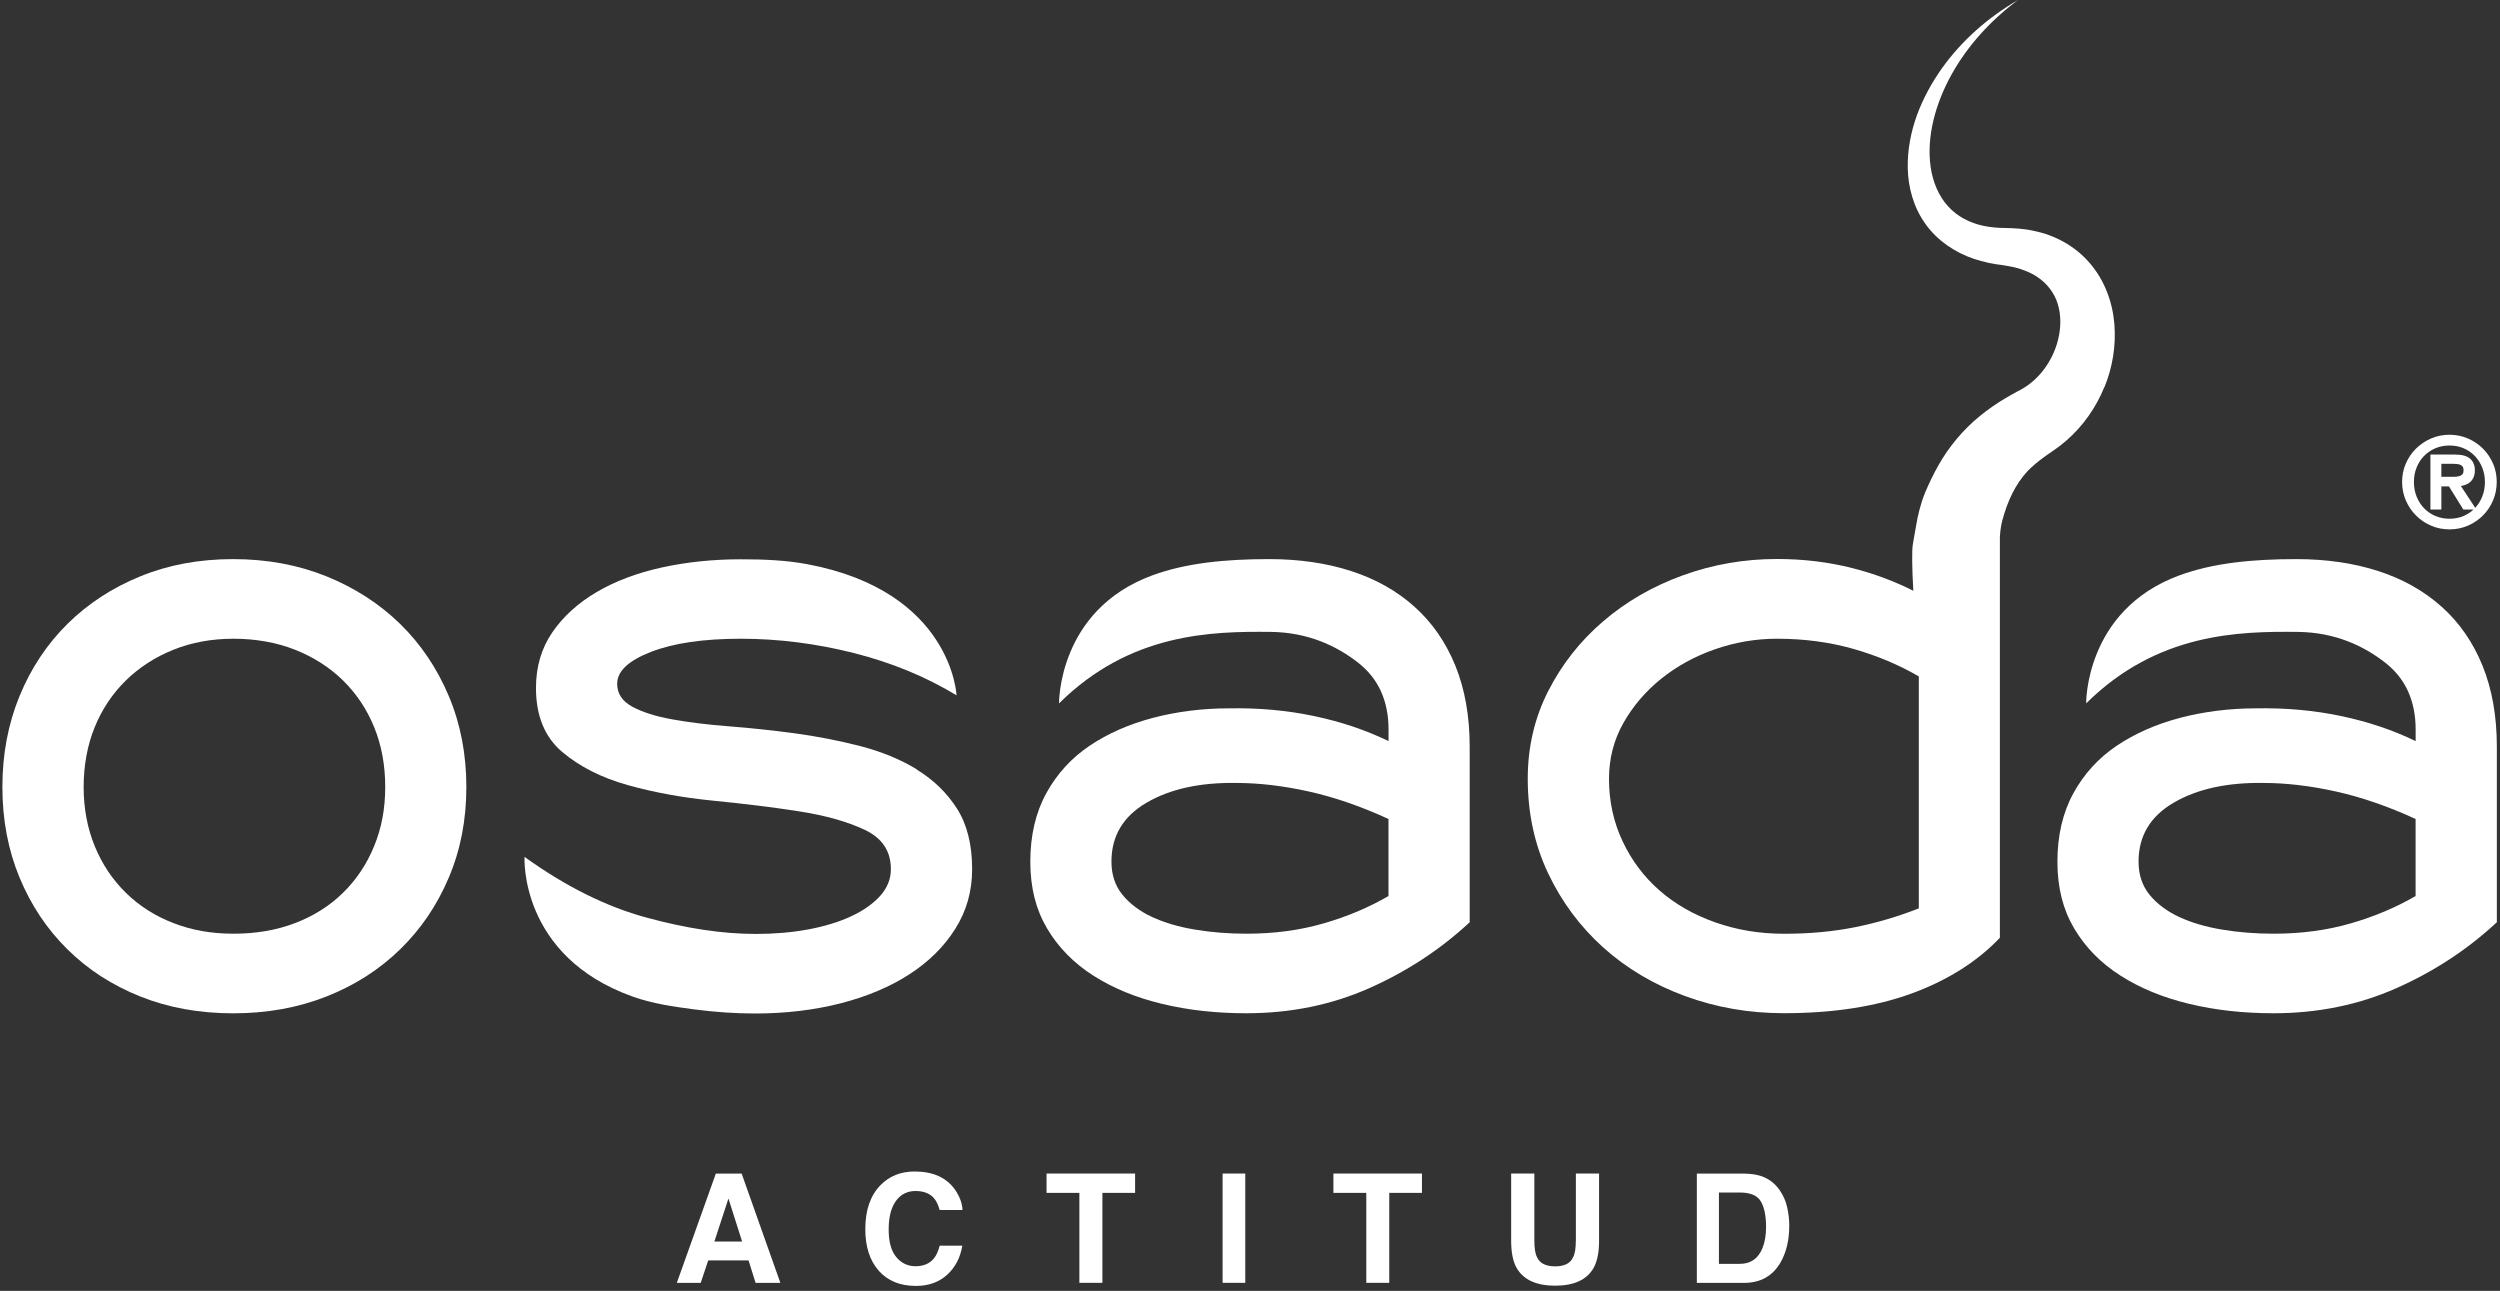 <svg width="428" height="221" viewBox="0 0 428 221" fill="none" xmlns="http://www.w3.org/2000/svg">
<rect x="0" y="0" width="428" height="221" fill="#333333" stroke="none"/>
<path d="M68.5 106.81C64.95 103.35 60.75 100.64 55.89 98.67C51.03 96.71 45.71 95.72 39.92 95.72C34.13 95.72 28.83 96.7 24.02 98.67C19.21 100.63 15.05 103.35 11.55 106.81C8.05 110.27 5.31 114.39 3.35 119.16C1.39 123.93 0.41 129.12 0.41 134.74C0.41 140.36 1.39 145.52 3.35 150.25C5.31 154.97 8.04 159.07 11.55 162.53C15.05 165.99 19.21 168.68 24.02 170.6C28.83 172.52 34.13 173.48 39.92 173.48C45.71 173.48 51.03 172.52 55.89 170.6C60.75 168.68 64.95 165.99 68.5 162.53C72.05 159.07 74.83 154.98 76.83 150.25C78.84 145.53 79.84 140.36 79.84 134.74C79.84 129.12 78.84 123.93 76.83 119.16C74.82 114.39 72.04 110.27 68.5 106.81ZM64.06 144.84C62.8 147.93 61.02 150.59 58.73 152.84C56.44 155.09 53.7 156.82 50.52 158.03C47.34 159.25 43.83 159.85 39.99 159.85C36.15 159.85 32.81 159.24 29.68 158.03C26.54 156.82 23.83 155.08 21.54 152.84C19.25 150.59 17.47 147.93 16.21 144.84C14.95 141.75 14.32 138.38 14.32 134.74C14.32 131.1 14.95 127.58 16.21 124.5C17.47 121.41 19.25 118.75 21.54 116.5C23.83 114.26 26.54 112.5 29.68 111.24C32.81 109.98 36.25 109.35 39.99 109.35C43.73 109.35 47.33 109.98 50.52 111.24C53.7 112.5 56.44 114.26 58.73 116.5C61.02 118.75 62.8 121.41 64.06 124.5C65.32 127.59 65.95 131 65.95 134.74C65.95 138.48 65.32 141.76 64.06 144.84Z" fill="white"/>
<path d="M156.97 131.72C154.12 129.99 150.88 128.66 147.24 127.72C143.6 126.79 139.87 126.06 136.04 125.54C132.21 125.03 128.48 124.63 124.84 124.35C121.2 124.07 117.95 123.67 115.11 123.16C112.26 122.65 109.98 121.92 108.25 120.99C106.52 120.06 105.66 118.74 105.66 117.06C105.66 114.91 107.6 113.09 111.48 111.59C115.36 110.09 120.48 109.35 126.85 109.35C133.22 109.35 139.76 110.17 146.22 111.81C152.68 113.45 158.52 115.86 163.76 119.04C163.76 119.04 163 101.24 138.22 96.59C134.59 95.91 130.78 95.75 126.85 95.75C122.08 95.75 117.56 96.22 113.31 97.15C109.05 98.09 105.33 99.49 102.15 101.36C98.97 103.23 96.44 105.52 94.57 108.24C92.7 110.96 91.76 114.13 91.76 117.78C91.76 122.55 93.26 126.2 96.25 128.73C99.24 131.26 102.99 133.15 107.48 134.41C111.97 135.67 116.86 136.56 122.14 137.08C127.42 137.6 132.31 138.2 136.8 138.9C141.29 139.6 145.03 140.65 148.03 142.06C151.02 143.46 152.52 145.71 152.52 148.8C152.52 150.48 151.91 152.01 150.7 153.36C149.48 154.72 147.82 155.89 145.72 156.87C143.61 157.85 141.16 158.6 138.35 159.12C135.54 159.64 132.55 159.89 129.37 159.89C123.76 159.89 117.51 158.96 110.64 157.08C103.76 155.21 96.82 151.75 89.8 146.7C89.8 146.7 88.85 163.69 108.36 170.63C111.7 171.82 115.27 172.34 118.87 172.81C122.47 173.28 125.94 173.51 129.31 173.51C134.54 173.51 139.42 172.92 143.95 171.76C148.48 170.59 152.4 168.93 155.72 166.78C159.04 164.63 161.65 162.03 163.56 158.99C165.47 155.95 166.43 152.56 166.43 148.82C166.43 144.61 165.57 141.15 163.84 138.44C162.11 135.73 159.82 133.51 156.98 131.77L156.97 131.72Z" fill="white"/>
<path d="M242.15 103.86C239.12 101.15 235.5 99.11 231.3 97.76C227.1 96.4 222.43 95.72 217.3 95.72C209.83 95.72 203.03 96.37 197.2 98.53C181.08 104.5 181.31 120.42 181.31 120.42C193.51 108.32 207.47 108.08 217.53 108.18C224.08 108.25 228.96 110.69 232.46 113.41C235.97 116.13 237.72 119.96 237.72 124.92V126.88C233.88 125.01 229.65 123.58 225.02 122.6C220.39 121.62 215.5 121.17 210.36 121.27C205.87 121.27 201.57 121.81 197.45 122.88C193.33 123.96 189.71 125.55 186.57 127.65C183.43 129.76 180.96 132.47 179.13 135.79C177.31 139.11 176.39 143.02 176.39 147.51C176.39 152 177.35 155.72 179.26 158.95C181.17 162.18 183.81 164.87 187.17 167.02C190.53 169.17 194.45 170.78 198.94 171.86C203.42 172.94 208.23 173.47 213.37 173.47C220.93 173.47 227.94 172.04 234.38 169.19C240.82 166.34 246.57 162.57 251.61 157.89V127.86C251.61 122.62 250.79 117.99 249.16 113.97C247.52 109.95 245.19 106.58 242.16 103.87L242.15 103.86ZM237.71 153.4C234.34 155.36 230.62 156.93 226.55 158.1C222.48 159.27 218.11 159.85 213.43 159.85C210.34 159.85 207.4 159.62 204.59 159.15C201.78 158.68 199.33 157.96 197.22 156.98C195.12 156 193.43 154.73 192.17 153.19C190.91 151.65 190.28 149.75 190.28 147.51C190.28 143.11 192.29 139.75 196.31 137.41C200.33 135.07 205.43 133.95 211.61 134.04C215.54 134.04 219.7 134.53 224.1 135.51C228.5 136.49 233.03 138.06 237.71 140.21V153.4Z" fill="white"/>
<path d="M417.99 103.86C414.96 101.15 411.34 99.11 407.14 97.76C402.94 96.4 398.27 95.72 393.14 95.72C385.67 95.72 378.87 96.37 373.04 98.53C356.92 104.5 357.15 120.42 357.15 120.42C369.35 108.32 383.31 108.08 393.37 108.18C399.92 108.25 404.8 110.69 408.3 113.41C411.81 116.13 413.56 119.96 413.56 124.92V126.88C409.72 125.01 405.49 123.58 400.86 122.6C396.23 121.62 391.34 121.17 386.2 121.27C381.71 121.27 377.41 121.81 373.29 122.88C369.17 123.96 365.55 125.55 362.41 127.65C359.27 129.76 356.8 132.47 354.97 135.79C353.15 139.11 352.23 143.02 352.23 147.51C352.23 152 353.19 155.72 355.1 158.95C357.01 162.18 359.65 164.87 363.02 167.02C366.38 169.17 370.3 170.78 374.79 171.86C379.27 172.94 384.08 173.47 389.22 173.47C396.78 173.47 403.79 172.04 410.23 169.19C416.67 166.34 422.42 162.57 427.46 157.89V127.86C427.46 122.62 426.64 117.99 425.01 113.97C423.37 109.95 421.04 106.58 418.01 103.87L417.99 103.86ZM413.55 153.4C410.18 155.36 406.46 156.93 402.39 158.1C398.32 159.27 393.95 159.85 389.27 159.85C386.18 159.85 383.24 159.62 380.43 159.15C377.62 158.68 375.17 157.96 373.06 156.98C370.96 156 369.27 154.73 368.01 153.19C366.75 151.65 366.12 149.75 366.12 147.51C366.12 143.11 368.13 139.75 372.15 137.41C376.17 135.07 381.27 133.95 387.45 134.04C391.38 134.04 395.54 134.53 399.94 135.51C404.34 136.49 408.87 138.06 413.55 140.21V153.4Z" fill="white"/>
<path d="M360.27 66.31C361.67 62.9 362.28 59.2 361.98 55.49C361.69 51.8 360.33 48 357.77 45.05C355.25 42.08 351.7 40.24 348.29 39.55C346.59 39.14 344.84 39.07 343.27 39.03C342.01 39.03 340.77 38.91 339.58 38.67C337.22 38.16 335.08 37.07 333.5 35.31C331.91 33.57 330.9 31.19 330.53 28.61C329.78 23.4 331.36 17.72 334.08 12.8C336.83 7.84 340.8 3.48 345.47 0.01C340.44 2.93 335.89 6.87 332.42 11.75C329 16.61 326.46 22.47 326.61 28.93C326.7 32.13 327.6 35.51 329.64 38.34C331.65 41.19 334.73 43.24 337.95 44.32C339.56 44.86 341.21 45.2 342.85 45.39C344.17 45.6 345.33 45.81 346.43 46.24C348.63 47.02 350.31 48.36 351.35 50.01C353.48 53.28 353.01 58.2 350.83 61.87C349.76 63.73 348.28 65.27 346.62 66.32C346.21 66.59 345.78 66.82 345.35 67.03L344.34 67.59C343.98 67.79 343.61 68 343.25 68.22C341.8 69.08 340.36 70.08 338.96 71.22C336.16 73.48 333.63 76.5 331.87 79.64C330.98 81.21 330.24 82.78 329.59 84.3C328.76 86.35 328.33 88.26 328.03 90.03C327.45 93.58 327.35 92.93 327.37 96.13C327.39 97.73 327.45 99.31 327.55 100.88C327.55 100.97 327.56 101.05 327.57 101.14C324.27 99.49 320.78 98.18 317.05 97.24C312.98 96.21 308.7 95.7 304.21 95.7C298.6 95.7 293.22 96.64 288.07 98.51C282.92 100.38 278.39 103 274.46 106.37C270.53 109.74 267.4 113.71 265.06 118.3C262.72 122.89 261.55 127.89 261.55 133.32C261.55 139.21 262.72 144.62 265.05 149.53C267.38 154.44 270.54 158.67 274.5 162.23C278.47 165.79 283.12 168.55 288.44 170.51C293.76 172.47 299.41 173.46 305.39 173.46C313.79 173.46 321.08 172.34 327.25 170.09C333.41 167.84 338.46 164.66 342.38 160.55V91.87C342.45 90.76 342.61 89.8 342.79 89.12C343.66 85.86 345.02 82.87 347.19 80.58C347.97 79.8 348.86 79.04 349.85 78.32C350.09 78.14 350.34 77.96 350.6 77.78L351.45 77.2C352.26 76.65 353.03 76.06 353.76 75.43C356.67 72.89 358.86 69.72 360.24 66.31H360.27ZM328.51 155.51C324.95 156.91 321.3 157.99 317.56 158.74C313.82 159.49 309.79 159.86 305.49 159.86C301.19 159.86 297.33 159.21 293.63 157.9C289.93 156.59 286.75 154.77 284.09 152.43C281.42 150.09 279.32 147.29 277.78 144.01C276.24 140.74 275.46 137.18 275.46 133.34C275.46 129.88 276.28 126.7 277.91 123.8C279.55 120.9 281.7 118.38 284.37 116.22C287.04 114.07 290.1 112.38 293.56 111.17C297.02 109.96 300.58 109.35 304.22 109.35C308.9 109.35 313.27 109.94 317.34 111.1C321.41 112.27 325.13 113.84 328.5 115.8V155.51H328.51Z" fill="white"/>
<path d="M426.81 79.37C426.39 78.39 425.81 77.53 425.08 76.8C424.35 76.08 423.49 75.49 422.51 75.07C420.53 74.21 418.15 74.22 416.19 75.07C415.21 75.5 414.35 76.08 413.62 76.8C412.89 77.52 412.3 78.39 411.88 79.36C411.45 80.34 411.24 81.4 411.24 82.51C411.24 83.62 411.46 84.7 411.88 85.68C412.31 86.66 412.89 87.52 413.62 88.25C414.35 88.98 415.21 89.57 416.19 89.99C417.17 90.42 418.24 90.63 419.36 90.63C420.48 90.63 421.53 90.41 422.51 89.99C423.49 89.57 424.35 88.98 425.08 88.25C425.81 87.52 426.39 86.65 426.81 85.67C427.23 84.69 427.44 83.62 427.44 82.5C427.44 81.38 427.23 80.34 426.81 79.35V79.37ZM421.63 79.91C421.71 80.04 421.76 80.23 421.76 80.49C421.76 80.82 421.7 81.05 421.57 81.19C421.43 81.35 421.24 81.46 421.01 81.52C420.74 81.59 420.44 81.63 420.13 81.63H417.96V79.4H420.01C420.25 79.4 420.49 79.42 420.73 79.45C420.94 79.48 421.13 79.53 421.29 79.61C421.43 79.68 421.54 79.78 421.63 79.92V79.91ZM421.3 83.2C421.46 83.17 421.61 83.14 421.76 83.1C422.14 83 422.48 82.84 422.76 82.63C423.06 82.41 423.29 82.11 423.46 81.75C423.62 81.4 423.7 80.98 423.7 80.51C423.7 79.69 423.43 79.03 422.9 78.54C422.37 78.06 421.5 77.82 420.25 77.82H416.09V87.23H417.96V83.27H419.26L421.72 87.23H423.47C422.99 87.68 422.42 88.05 421.79 88.33C420.31 88.97 418.41 88.97 416.92 88.33C416.18 88.01 415.53 87.56 414.99 87C414.45 86.44 414.03 85.77 413.72 85.01C413.42 84.25 413.26 83.41 413.26 82.52C413.26 81.63 413.41 80.81 413.72 80.05C414.02 79.29 414.45 78.62 414.99 78.07C415.53 77.52 416.17 77.07 416.92 76.75C417.66 76.43 418.48 76.27 419.36 76.27C420.24 76.27 421.05 76.43 421.79 76.75C422.53 77.07 423.17 77.52 423.7 78.07C424.23 78.63 424.65 79.29 424.96 80.05C425.26 80.81 425.42 81.64 425.42 82.52C425.42 83.4 425.27 84.25 424.96 85.01C424.67 85.74 424.27 86.39 423.76 86.94L421.31 83.21L421.3 83.2Z" fill="white"/>
<path d="M128.14 215.78H121.25L119.96 219.63H115.87L122.55 200.92H126.97L133.6 219.63H129.36L128.15 215.78H128.14ZM127.05 212.55L124.71 205.19L122.3 212.55H127.05Z" fill="white"/>
<path d="M162.16 218.23C160.76 219.51 158.98 220.15 156.8 220.15C154.11 220.15 151.99 219.29 150.45 217.56C148.91 215.82 148.14 213.45 148.14 210.42C148.14 207.15 149.02 204.64 150.77 202.87C152.29 201.33 154.23 200.56 156.58 200.56C159.73 200.56 162.03 201.6 163.49 203.66C164.29 204.82 164.73 205.98 164.78 207.15H160.87C160.62 206.25 160.29 205.58 159.89 205.12C159.18 204.31 158.12 203.9 156.73 203.9C155.34 203.9 154.19 204.47 153.37 205.62C152.55 206.77 152.14 208.39 152.14 210.49C152.14 212.59 152.57 214.16 153.44 215.21C154.31 216.25 155.41 216.78 156.75 216.78C158.09 216.78 159.17 216.33 159.89 215.43C160.29 214.95 160.62 214.22 160.88 213.26H164.75C164.41 215.3 163.55 216.96 162.16 218.23Z" fill="white"/>
<path d="M194.33 200.91V204.22H188.73V219.62H184.79V204.22H179.17V200.91H194.33Z" fill="white"/>
<path d="M209.31 200.91H213.19V219.62H209.31V200.91Z" fill="white"/>
<path d="M243.44 200.91V204.22H237.84V219.62H233.91V204.22H228.28V200.91H243.44Z" fill="white"/>
<path d="M269.79 212.41V200.91H273.76V212.41C273.76 214.4 273.45 215.95 272.83 217.06C271.68 219.09 269.48 220.11 266.24 220.11C263 220.11 260.8 219.09 259.64 217.06C259.02 215.95 258.71 214.4 258.71 212.41V200.91H262.68V212.41C262.68 213.7 262.83 214.64 263.14 215.23C263.61 216.28 264.65 216.8 266.24 216.8C267.83 216.8 268.85 216.28 269.32 215.23C269.63 214.64 269.78 213.7 269.78 212.41H269.79Z" fill="white"/>
<path d="M298.56 219.63H290.5V200.92H298.56C299.72 200.94 300.69 201.07 301.45 201.33C302.76 201.76 303.82 202.55 304.64 203.7C305.29 204.63 305.74 205.64 305.97 206.72C306.21 207.8 306.32 208.83 306.32 209.82C306.32 212.31 305.82 214.41 304.82 216.14C303.47 218.47 301.38 219.63 298.55 219.63H298.56ZM301.46 205.69C300.86 204.67 299.67 204.16 297.89 204.16H294.28V216.37H297.89C299.73 216.37 301.02 215.46 301.75 213.64C302.15 212.64 302.35 211.45 302.35 210.07C302.35 208.17 302.06 206.7 301.46 205.68V205.69Z" fill="white"/>
</svg>

